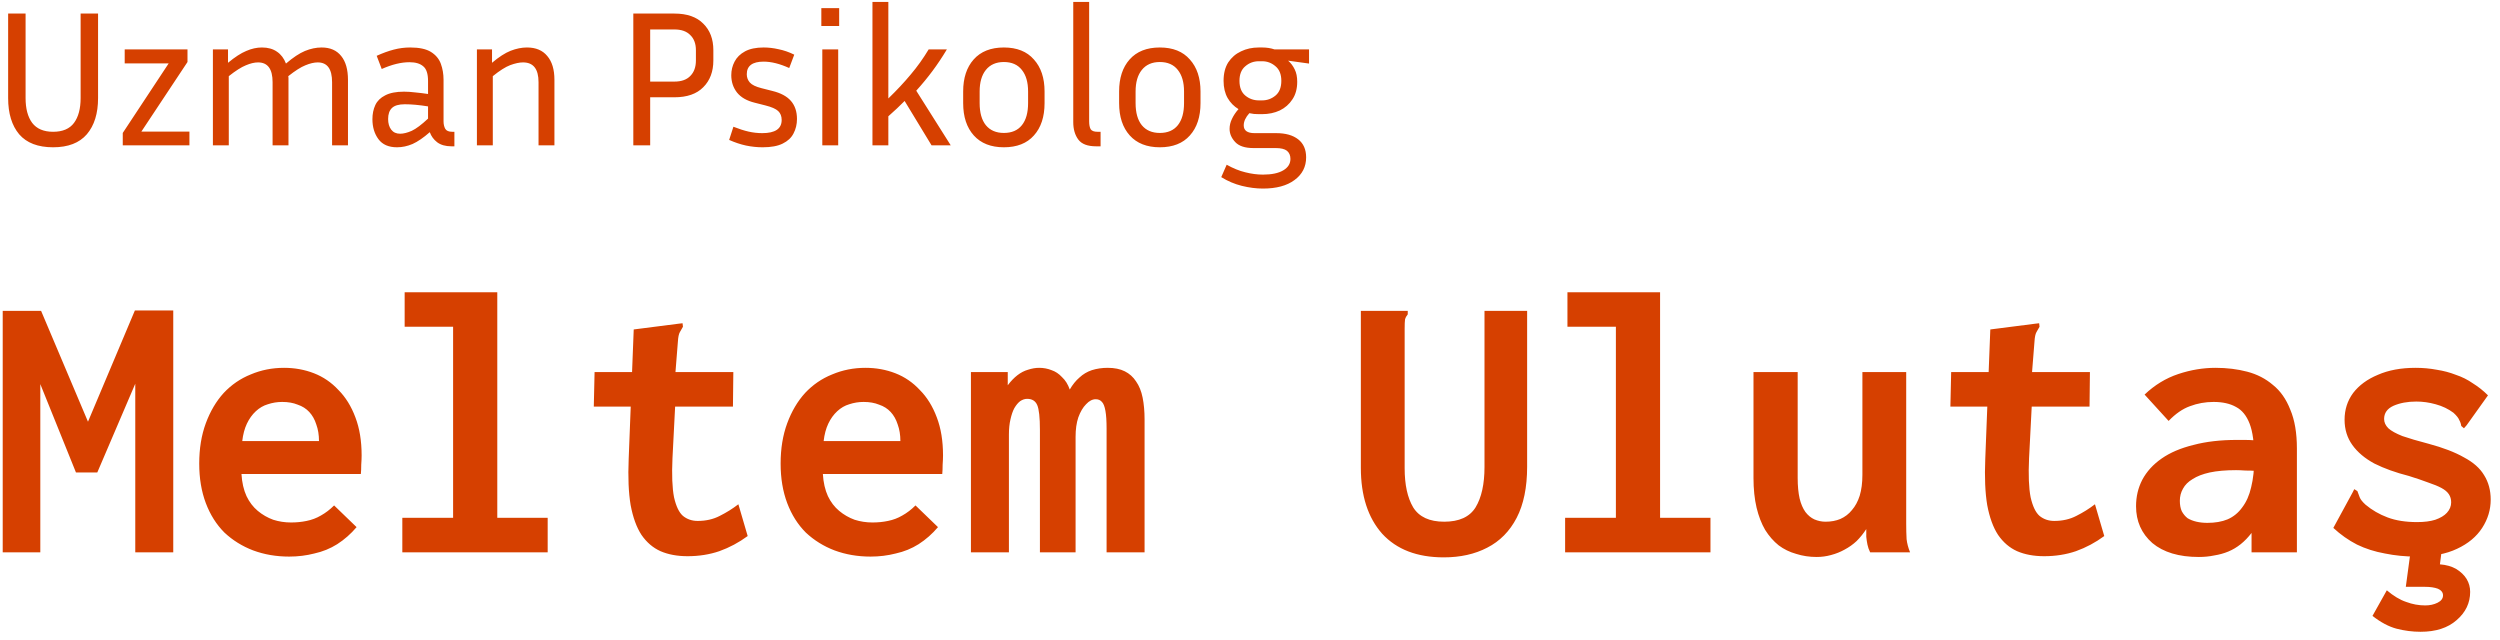 <svg width="258" height="66" viewBox="0 0 258 66" fill="none" xmlns="http://www.w3.org/2000/svg">
<path d="M0.84 1.4H2.64V10.12C2.64 11.213 2.867 12.067 3.32 12.68C3.787 13.293 4.507 13.6 5.48 13.6C6.467 13.6 7.187 13.293 7.64 12.68C8.093 12.067 8.32 11.213 8.32 10.12V1.4H10.12V10.12C10.12 11.707 9.733 12.953 8.96 13.86C8.187 14.753 7.027 15.2 5.48 15.2C3.92 15.2 2.753 14.753 1.98 13.86C1.22 12.953 0.84 11.707 0.84 10.12V1.4ZM19.549 13.58V15H12.669V13.72L17.409 6.54H12.869V5.1H19.349V6.4L14.589 13.58H19.549ZM26.631 6.44C26.258 6.44 25.838 6.54 25.371 6.74C24.904 6.927 24.318 7.3 23.611 7.86V15H21.971V5.1H23.531V6.48C24.238 5.893 24.864 5.487 25.411 5.26C25.958 5.02 26.498 4.9 27.031 4.9C27.658 4.9 28.178 5.047 28.591 5.34C29.004 5.62 29.311 6.027 29.511 6.56C30.244 5.933 30.898 5.5 31.471 5.26C32.058 5.02 32.631 4.9 33.191 4.9C34.071 4.9 34.744 5.193 35.211 5.78C35.678 6.353 35.911 7.173 35.911 8.24V15H34.271V8.48C34.271 7.12 33.778 6.44 32.791 6.44C32.418 6.44 31.991 6.54 31.511 6.74C31.044 6.927 30.458 7.3 29.751 7.86C29.764 7.913 29.771 7.973 29.771 8.04C29.771 8.107 29.771 8.173 29.771 8.24V15H28.131V8.48C28.131 7.12 27.631 6.44 26.631 6.44ZM46.594 15.1C45.98 15.1 45.487 14.96 45.114 14.68C44.754 14.4 44.5 14.053 44.354 13.64C43.7 14.213 43.107 14.62 42.574 14.86C42.04 15.087 41.507 15.2 40.974 15.2C40.107 15.2 39.467 14.92 39.054 14.36C38.64 13.8 38.434 13.113 38.434 12.3C38.434 11.753 38.534 11.267 38.734 10.84C38.934 10.413 39.274 10.08 39.754 9.84C40.234 9.587 40.88 9.46 41.694 9.46C42.054 9.46 42.447 9.487 42.874 9.54C43.3 9.58 43.734 9.633 44.174 9.7V8.36C44.174 7.613 44.007 7.107 43.674 6.84C43.354 6.56 42.88 6.42 42.254 6.42C41.4 6.42 40.447 6.653 39.394 7.12L38.874 5.76C39.487 5.48 40.074 5.267 40.634 5.12C41.194 4.973 41.76 4.9 42.334 4.9C43.267 4.9 43.98 5.053 44.474 5.36C44.967 5.667 45.307 6.073 45.494 6.58C45.68 7.087 45.774 7.64 45.774 8.24V12.52C45.774 12.827 45.834 13.087 45.954 13.3C46.074 13.5 46.314 13.6 46.674 13.6H46.894V15.1H46.594ZM40.054 12.28C40.054 12.733 40.16 13.1 40.374 13.38C40.587 13.66 40.894 13.8 41.294 13.8C41.64 13.8 42.04 13.7 42.494 13.5C42.947 13.287 43.507 12.867 44.174 12.24V10.98C43.267 10.833 42.467 10.76 41.774 10.76C41.16 10.76 40.72 10.887 40.454 11.14C40.187 11.393 40.054 11.773 40.054 12.28ZM53.977 6.44C53.604 6.44 53.164 6.533 52.657 6.72C52.164 6.907 51.564 7.287 50.857 7.86V15H49.217V5.1H50.777V6.48C51.484 5.88 52.124 5.467 52.697 5.24C53.284 5.013 53.844 4.9 54.377 4.9C55.297 4.9 55.997 5.193 56.477 5.78C56.97 6.353 57.217 7.173 57.217 8.24V15H55.577V8.48C55.577 7.12 55.044 6.44 53.977 6.44ZM65.358 15V1.4H69.598C70.905 1.4 71.898 1.747 72.578 2.44C73.272 3.12 73.618 4.033 73.618 5.18V6.24C73.618 7.387 73.272 8.307 72.578 9C71.898 9.693 70.905 10.04 69.598 10.04H67.098V15H65.358ZM69.598 3.04H67.098V8.42H69.598C70.318 8.42 70.865 8.227 71.238 7.84C71.625 7.453 71.818 6.92 71.818 6.24V5.18C71.818 4.513 71.625 3.993 71.238 3.62C70.865 3.233 70.318 3.04 69.598 3.04ZM78.668 13.74C80.002 13.74 80.668 13.287 80.668 12.38C80.668 11.993 80.548 11.687 80.308 11.46C80.068 11.233 79.628 11.04 78.988 10.88L77.888 10.6C77.075 10.4 76.468 10.053 76.068 9.56C75.668 9.053 75.468 8.453 75.468 7.76C75.468 7.253 75.582 6.787 75.808 6.36C76.035 5.92 76.395 5.567 76.888 5.3C77.382 5.033 78.022 4.9 78.808 4.9C79.315 4.9 79.828 4.96 80.348 5.08C80.882 5.187 81.422 5.373 81.968 5.64L81.448 7.02C80.475 6.58 79.595 6.36 78.808 6.36C77.648 6.36 77.068 6.793 77.068 7.66C77.068 7.993 77.175 8.28 77.388 8.52C77.602 8.76 78.002 8.953 78.588 9.1L79.688 9.38C80.568 9.593 81.215 9.94 81.628 10.42C82.042 10.9 82.248 11.52 82.248 12.28C82.248 12.827 82.128 13.327 81.888 13.78C81.662 14.22 81.288 14.567 80.768 14.82C80.262 15.073 79.575 15.2 78.708 15.2C78.135 15.2 77.562 15.14 76.988 15.02C76.428 14.9 75.848 14.707 75.248 14.44L75.688 13.08C76.262 13.307 76.782 13.473 77.248 13.58C77.715 13.687 78.188 13.74 78.668 13.74ZM86.602 2.68H84.762V0.84H86.602V2.68ZM86.502 15H84.862V5.1H86.502V15ZM96.137 15L93.357 10.42C93.104 10.673 92.837 10.933 92.557 11.2C92.277 11.467 91.984 11.733 91.677 12V15H90.037V0.2H91.677V10.16C92.544 9.32 93.311 8.5 93.977 7.7C94.657 6.9 95.277 6.033 95.837 5.1H97.717C97.237 5.9 96.744 6.64 96.237 7.32C95.744 7.987 95.184 8.667 94.557 9.36L98.117 15H96.137ZM107.799 9.44V10.64C107.799 12.053 107.433 13.167 106.699 13.98C105.979 14.793 104.946 15.2 103.599 15.2C102.266 15.2 101.233 14.793 100.499 13.98C99.766 13.167 99.399 12.053 99.399 10.64V9.44C99.399 8.053 99.759 6.953 100.479 6.14C101.213 5.313 102.253 4.9 103.599 4.9C104.946 4.9 105.979 5.313 106.699 6.14C107.433 6.953 107.799 8.053 107.799 9.44ZM106.099 9.44C106.099 8.493 105.886 7.753 105.459 7.22C105.033 6.673 104.413 6.4 103.599 6.4C102.799 6.4 102.179 6.673 101.739 7.22C101.313 7.753 101.099 8.493 101.099 9.44V10.64C101.099 11.627 101.313 12.387 101.739 12.92C102.179 13.453 102.799 13.72 103.599 13.72C104.413 13.72 105.033 13.453 105.459 12.92C105.886 12.387 106.099 11.627 106.099 10.64V9.44ZM110.76 12.6V0.2H112.4V12.52C112.4 12.88 112.453 13.153 112.56 13.34C112.68 13.513 112.913 13.6 113.26 13.6H113.58V15.1H113.12C112.24 15.1 111.626 14.867 111.28 14.4C110.933 13.933 110.76 13.333 110.76 12.6ZM123.893 9.44V10.64C123.893 12.053 123.526 13.167 122.793 13.98C122.073 14.793 121.04 15.2 119.693 15.2C118.36 15.2 117.326 14.793 116.593 13.98C115.86 13.167 115.493 12.053 115.493 10.64V9.44C115.493 8.053 115.853 6.953 116.573 6.14C117.306 5.313 118.346 4.9 119.693 4.9C121.04 4.9 122.073 5.313 122.793 6.14C123.526 6.953 123.893 8.053 123.893 9.44ZM122.193 9.44C122.193 8.493 121.98 7.753 121.553 7.22C121.126 6.673 120.506 6.4 119.693 6.4C118.893 6.4 118.273 6.673 117.833 7.22C117.406 7.753 117.193 8.493 117.193 9.44V10.64C117.193 11.627 117.406 12.387 117.833 12.92C118.273 13.453 118.893 13.72 119.693 13.72C120.506 13.72 121.126 13.453 121.553 12.92C121.98 12.387 122.193 11.627 122.193 10.64V9.44ZM134.793 16.24C134.793 17.213 134.393 17.993 133.593 18.58C132.807 19.167 131.72 19.46 130.333 19.46C129.64 19.46 128.913 19.367 128.153 19.18C127.407 18.993 126.7 18.693 126.033 18.28L126.593 17C127.26 17.373 127.9 17.633 128.513 17.78C129.14 17.94 129.747 18.02 130.333 18.02C131.24 18.02 131.94 17.873 132.433 17.58C132.927 17.287 133.173 16.893 133.173 16.4C133.173 16.04 133.053 15.76 132.813 15.56C132.573 15.373 132.187 15.28 131.653 15.28H129.353C128.487 15.28 127.86 15.073 127.473 14.66C127.087 14.247 126.893 13.793 126.893 13.3C126.893 12.953 126.973 12.613 127.133 12.28C127.293 11.933 127.52 11.593 127.813 11.26C127.347 10.98 126.973 10.6 126.693 10.12C126.413 9.627 126.273 9.033 126.273 8.34C126.273 7.58 126.433 6.947 126.753 6.44C127.087 5.933 127.527 5.553 128.073 5.3C128.62 5.033 129.233 4.9 129.913 4.9H130.253C130.72 4.9 131.147 4.967 131.533 5.1H135.093V6.56L132.933 6.26C133.213 6.5 133.44 6.8 133.613 7.16C133.787 7.507 133.873 7.933 133.873 8.44C133.873 9.16 133.707 9.767 133.373 10.26C133.053 10.753 132.62 11.133 132.073 11.4C131.527 11.653 130.92 11.78 130.253 11.78H129.913C129.74 11.78 129.573 11.773 129.413 11.76C129.253 11.733 129.093 11.707 128.933 11.68C128.547 12.107 128.353 12.527 128.353 12.94C128.353 13.473 128.727 13.74 129.473 13.74H131.713C132.673 13.74 133.427 13.953 133.973 14.38C134.52 14.807 134.793 15.427 134.793 16.24ZM130.253 10.36C130.773 10.36 131.233 10.193 131.633 9.86C132.033 9.527 132.233 9.02 132.233 8.34C132.233 7.673 132.033 7.173 131.633 6.84C131.233 6.493 130.773 6.32 130.253 6.32H129.913C129.38 6.32 128.913 6.493 128.513 6.84C128.113 7.173 127.913 7.673 127.913 8.34C127.913 9.02 128.113 9.527 128.513 9.86C128.913 10.193 129.38 10.36 129.913 10.36H130.253ZM0.28 57V32.08H4.24L9.08 43.52L13.92 32.04H17.88V57H13.96V39.6L10.04 48.76H7.84L4.16 39.64V57H0.28ZM29.84 57.44C28.507 57.44 27.267 57.227 26.12 56.8C25 56.373 24.013 55.76 23.16 54.96C22.333 54.133 21.693 53.12 21.24 51.92C20.787 50.72 20.56 49.36 20.56 47.84C20.56 46.293 20.787 44.907 21.24 43.68C21.693 42.453 22.307 41.413 23.08 40.56C23.88 39.707 24.813 39.067 25.88 38.64C26.947 38.187 28.093 37.96 29.32 37.96C30.413 37.96 31.44 38.147 32.4 38.52C33.36 38.893 34.2 39.467 34.92 40.24C35.667 40.987 36.253 41.933 36.68 43.08C37.107 44.2 37.32 45.507 37.32 47C37.32 47.267 37.307 47.587 37.28 47.96C37.28 48.333 37.267 48.653 37.24 48.92H24.92C24.973 49.8 25.147 50.56 25.44 51.2C25.733 51.813 26.12 52.32 26.6 52.72C27.08 53.12 27.613 53.427 28.2 53.64C28.787 53.827 29.4 53.92 30.04 53.92C30.6 53.92 31.133 53.867 31.64 53.76C32.173 53.653 32.667 53.467 33.12 53.2C33.6 52.933 34.053 52.587 34.48 52.16L36.8 54.4C36.213 55.093 35.547 55.68 34.8 56.16C34.08 56.613 33.293 56.933 32.44 57.12C31.613 57.333 30.747 57.44 29.84 57.44ZM25 45.52H32.92C32.92 44.88 32.827 44.307 32.64 43.8C32.48 43.293 32.24 42.867 31.92 42.52C31.6 42.173 31.2 41.92 30.72 41.76C30.267 41.573 29.733 41.48 29.12 41.48C28.613 41.48 28.12 41.56 27.64 41.72C27.187 41.853 26.773 42.093 26.4 42.44C26.027 42.787 25.72 43.213 25.48 43.72C25.24 44.227 25.08 44.827 25 45.52ZM41.52 57V53.44H46.76V33.72H41.76V30.16H51.32V53.44H56.52V57H41.52ZM70.96 57.4C69.893 57.4 68.96 57.227 68.16 56.88C67.387 56.533 66.733 55.973 66.2 55.2C65.693 54.427 65.32 53.4 65.08 52.12C64.867 50.84 64.8 49.253 64.88 47.36L65.4 34L70.08 33.4L70.44 33.36L70.48 33.72C70.373 33.907 70.267 34.093 70.16 34.28C70.053 34.467 69.987 34.787 69.96 35.24L69.52 40.76L69.72 41.04L69.4 47.28C69.32 49.013 69.373 50.36 69.56 51.32C69.773 52.253 70.08 52.893 70.48 53.24C70.907 53.587 71.413 53.76 72 53.76C72.853 53.76 73.613 53.587 74.28 53.24C74.973 52.893 75.613 52.493 76.2 52.04L77.16 55.32C76.253 55.987 75.28 56.507 74.24 56.88C73.227 57.227 72.133 57.4 70.96 57.4ZM61.36 38.4H75.68L75.64 41.96H61.28L61.36 38.4ZM89.84 57.44C88.507 57.44 87.267 57.227 86.12 56.8C85 56.373 84.013 55.76 83.16 54.96C82.333 54.133 81.693 53.12 81.24 51.92C80.787 50.72 80.56 49.36 80.56 47.84C80.56 46.293 80.787 44.907 81.24 43.68C81.693 42.453 82.307 41.413 83.08 40.56C83.88 39.707 84.813 39.067 85.88 38.64C86.947 38.187 88.093 37.96 89.32 37.96C90.413 37.96 91.44 38.147 92.4 38.52C93.36 38.893 94.2 39.467 94.92 40.24C95.667 40.987 96.253 41.933 96.68 43.08C97.107 44.2 97.32 45.507 97.32 47C97.32 47.267 97.307 47.587 97.28 47.96C97.28 48.333 97.267 48.653 97.24 48.92H84.92C84.973 49.8 85.147 50.56 85.44 51.2C85.733 51.813 86.12 52.32 86.6 52.72C87.08 53.12 87.613 53.427 88.2 53.64C88.787 53.827 89.4 53.92 90.04 53.92C90.6 53.92 91.133 53.867 91.64 53.76C92.173 53.653 92.667 53.467 93.12 53.2C93.6 52.933 94.053 52.587 94.48 52.16L96.8 54.4C96.213 55.093 95.547 55.68 94.8 56.16C94.08 56.613 93.293 56.933 92.44 57.12C91.613 57.333 90.747 57.44 89.84 57.44ZM85 45.52H92.92C92.92 44.88 92.827 44.307 92.64 43.8C92.48 43.293 92.24 42.867 91.92 42.52C91.6 42.173 91.2 41.92 90.72 41.76C90.267 41.573 89.733 41.48 89.12 41.48C88.613 41.48 88.12 41.56 87.64 41.72C87.187 41.853 86.773 42.093 86.4 42.44C86.027 42.787 85.72 43.213 85.48 43.72C85.24 44.227 85.08 44.827 85 45.52ZM100.2 57V38.4H104V39.76C104.32 39.333 104.653 38.987 105 38.72C105.347 38.453 105.707 38.267 106.08 38.16C106.48 38.027 106.867 37.96 107.24 37.96C107.693 37.96 108.12 38.04 108.52 38.2C108.92 38.333 109.28 38.573 109.6 38.92C109.947 39.24 110.213 39.667 110.4 40.2C110.693 39.693 111.027 39.28 111.4 38.96C111.773 38.613 112.2 38.36 112.68 38.2C113.187 38.04 113.733 37.96 114.32 37.96C115.013 37.96 115.6 38.08 116.08 38.32C116.56 38.56 116.947 38.907 117.24 39.36C117.56 39.813 117.787 40.373 117.92 41.04C118.053 41.707 118.12 42.453 118.12 43.28V57H114.2V44.24C114.2 43.44 114.16 42.827 114.08 42.4C114 41.947 113.88 41.64 113.72 41.48C113.56 41.293 113.347 41.2 113.08 41.2C112.733 41.2 112.4 41.373 112.08 41.72C111.76 42.04 111.493 42.493 111.28 43.08C111.093 43.64 111 44.307 111 45.08V57H107.32V44.36C107.32 43.08 107.227 42.227 107.04 41.8C106.853 41.373 106.507 41.16 106 41.16C105.76 41.16 105.52 41.24 105.28 41.4C105.067 41.56 104.867 41.8 104.68 42.12C104.52 42.413 104.387 42.8 104.28 43.28C104.173 43.733 104.12 44.253 104.12 44.84V57H100.2ZM149 57.52C146.253 57.52 144.133 56.707 142.64 55.08C141.173 53.427 140.44 51.16 140.44 48.28V32.08H144.92H145.28V32.44C145.147 32.6 145.053 32.773 145 32.96C144.973 33.147 144.96 33.467 144.96 33.92V48.32C144.96 50.027 145.253 51.373 145.84 52.36C146.453 53.347 147.52 53.84 149.04 53.84C150.587 53.84 151.667 53.347 152.28 52.36C152.893 51.347 153.2 49.96 153.2 48.2V32.08H157.6V48.16C157.6 50.293 157.24 52.053 156.52 53.44C155.8 54.827 154.787 55.853 153.48 56.52C152.2 57.187 150.707 57.52 149 57.52ZM161.52 57V53.44H166.76V33.72H161.76V30.16H171.32V53.44H176.52V57H161.52ZM187.48 57.48C186.733 57.48 186.027 57.373 185.36 57.16C184.693 56.973 184.093 56.68 183.56 56.28C183.027 55.853 182.56 55.32 182.16 54.68C181.787 54.04 181.493 53.28 181.28 52.4C181.067 51.493 180.96 50.467 180.96 49.32V38.4H185.52V49.32C185.52 50.147 185.587 50.853 185.72 51.44C185.853 52 186.053 52.467 186.32 52.84C186.587 53.187 186.893 53.44 187.24 53.6C187.613 53.76 188 53.84 188.4 53.84C188.96 53.84 189.467 53.747 189.92 53.56C190.4 53.347 190.8 53.04 191.12 52.64C191.467 52.24 191.733 51.747 191.92 51.16C192.107 50.547 192.2 49.827 192.2 49V38.4H196.72V54.04C196.72 54.627 196.733 55.16 196.76 55.64C196.813 56.093 196.933 56.547 197.12 57H193C192.867 56.733 192.773 56.467 192.72 56.2C192.667 55.933 192.627 55.667 192.6 55.4C192.6 55.107 192.6 54.84 192.6 54.6C192.307 55.053 191.973 55.467 191.6 55.84C191.227 56.187 190.813 56.48 190.36 56.72C189.933 56.96 189.467 57.147 188.96 57.28C188.48 57.413 187.987 57.48 187.48 57.48ZM210.96 57.4C209.893 57.4 208.96 57.227 208.16 56.88C207.387 56.533 206.733 55.973 206.2 55.2C205.693 54.427 205.32 53.4 205.08 52.12C204.867 50.84 204.8 49.253 204.88 47.36L205.4 34L210.08 33.4L210.44 33.36L210.48 33.72C210.373 33.907 210.267 34.093 210.16 34.28C210.053 34.467 209.987 34.787 209.96 35.24L209.52 40.76L209.72 41.04L209.4 47.28C209.32 49.013 209.373 50.36 209.56 51.32C209.773 52.253 210.08 52.893 210.48 53.24C210.907 53.587 211.413 53.76 212 53.76C212.853 53.76 213.613 53.587 214.28 53.24C214.973 52.893 215.613 52.493 216.2 52.04L217.16 55.32C216.253 55.987 215.28 56.507 214.24 56.88C213.227 57.227 212.133 57.4 210.96 57.4ZM201.36 38.4H215.68L215.64 41.96H201.28L201.36 38.4ZM226.92 57.48C224.867 57.48 223.267 57 222.12 56.04C221 55.053 220.44 53.787 220.44 52.24C220.44 51.253 220.653 50.347 221.08 49.52C221.533 48.667 222.2 47.933 223.08 47.32C223.96 46.707 225.053 46.24 226.36 45.92C227.667 45.573 229.16 45.4 230.84 45.4C231.053 45.4 231.32 45.4 231.64 45.4C231.96 45.4 232.307 45.413 232.68 45.44C233.053 45.44 233.4 45.467 233.72 45.52L233.84 48.64C233.573 48.613 233.253 48.6 232.88 48.6C232.507 48.573 232.12 48.56 231.72 48.56C231.347 48.533 231.027 48.52 230.76 48.52C229.693 48.52 228.787 48.6 228.04 48.76C227.32 48.92 226.733 49.147 226.28 49.44C225.827 49.707 225.493 50.04 225.28 50.44C225.067 50.813 224.96 51.227 224.96 51.68C224.96 52.107 225.027 52.467 225.16 52.76C225.32 53.053 225.52 53.293 225.76 53.48C226.027 53.64 226.333 53.76 226.68 53.84C227.027 53.92 227.4 53.96 227.8 53.96C228.6 53.96 229.293 53.84 229.88 53.6C230.493 53.333 231 52.92 231.4 52.36C231.827 51.8 232.133 51.107 232.32 50.28C232.533 49.427 232.64 48.427 232.64 47.28C232.64 45.733 232.48 44.547 232.16 43.72C231.84 42.893 231.373 42.32 230.76 42C230.147 41.653 229.373 41.48 228.44 41.48C227.587 41.48 226.773 41.627 226 41.92C225.253 42.187 224.52 42.693 223.8 43.44L221.32 40.72C222.36 39.733 223.52 39.027 224.8 38.6C226.08 38.173 227.36 37.96 228.64 37.96C229.813 37.96 230.907 38.093 231.92 38.36C232.933 38.627 233.813 39.08 234.56 39.72C235.333 40.333 235.933 41.187 236.36 42.28C236.813 43.347 237.04 44.68 237.04 46.28V57H232.36V55C232.013 55.453 231.64 55.84 231.24 56.16C230.84 56.48 230.413 56.733 229.96 56.92C229.507 57.107 229.027 57.24 228.52 57.32C228.013 57.427 227.48 57.48 226.92 57.48ZM249.36 57.44C248.24 57.44 247.16 57.333 246.12 57.12C245.08 56.933 244.12 56.627 243.24 56.2C242.36 55.747 241.547 55.173 240.8 54.48L242.8 50.8L242.96 50.48L243.28 50.68C243.36 50.867 243.44 51.08 243.52 51.32C243.6 51.533 243.8 51.787 244.12 52.08C244.787 52.64 245.547 53.08 246.4 53.4C247.253 53.72 248.267 53.88 249.44 53.88C250.187 53.88 250.813 53.8 251.32 53.64C251.853 53.453 252.253 53.213 252.52 52.92C252.813 52.6 252.96 52.24 252.96 51.84C252.96 51.52 252.88 51.24 252.72 51C252.56 50.76 252.307 50.547 251.96 50.36C251.613 50.173 251.16 49.987 250.6 49.8C250.04 49.587 249.373 49.36 248.6 49.12C247.24 48.773 246.053 48.347 245.04 47.84C244.053 47.307 243.293 46.667 242.76 45.92C242.227 45.173 241.96 44.307 241.96 43.32C241.96 42.28 242.253 41.36 242.84 40.56C243.453 39.76 244.307 39.133 245.4 38.68C246.493 38.2 247.787 37.96 249.28 37.96C250.053 37.96 250.787 38.027 251.48 38.16C252.173 38.267 252.827 38.44 253.44 38.68C254.08 38.893 254.667 39.187 255.2 39.56C255.76 39.907 256.28 40.32 256.76 40.8L254.56 43.88L254.28 44.2L254 43.96C253.973 43.747 253.907 43.547 253.8 43.36C253.72 43.147 253.52 42.893 253.2 42.6C252.667 42.2 252.053 41.907 251.36 41.72C250.693 41.533 250.027 41.44 249.36 41.44C248.453 41.44 247.667 41.587 247 41.88C246.36 42.173 246.04 42.627 246.04 43.24C246.04 43.587 246.187 43.907 246.48 44.2C246.773 44.467 247.253 44.733 247.92 45C248.613 45.24 249.52 45.507 250.64 45.8C252.133 46.2 253.347 46.667 254.28 47.2C255.24 47.707 255.933 48.32 256.36 49.04C256.813 49.76 257.04 50.6 257.04 51.56C257.04 52.6 256.747 53.573 256.16 54.48C255.573 55.387 254.707 56.107 253.56 56.64C252.44 57.173 251.04 57.44 249.36 57.44ZM249.8 65.2C248.973 65.2 248.147 65.093 247.32 64.88C246.52 64.667 245.693 64.227 244.84 63.56L246.32 60.92C247.013 61.507 247.68 61.907 248.32 62.12C248.96 62.36 249.613 62.48 250.28 62.48C250.76 62.48 251.187 62.387 251.56 62.2C251.933 62.013 252.12 61.76 252.12 61.44C252.12 61.147 251.947 60.92 251.6 60.76C251.253 60.627 250.8 60.56 250.24 60.56H248.28L248.76 57H251.96L251.8 58.24C252.467 58.293 253.027 58.453 253.48 58.72C253.96 59.013 254.32 59.36 254.56 59.76C254.8 60.16 254.92 60.6 254.92 61.08C254.92 62.227 254.453 63.2 253.52 64C252.613 64.8 251.373 65.2 249.8 65.2Z" fill="#D64000"/>
</svg>
